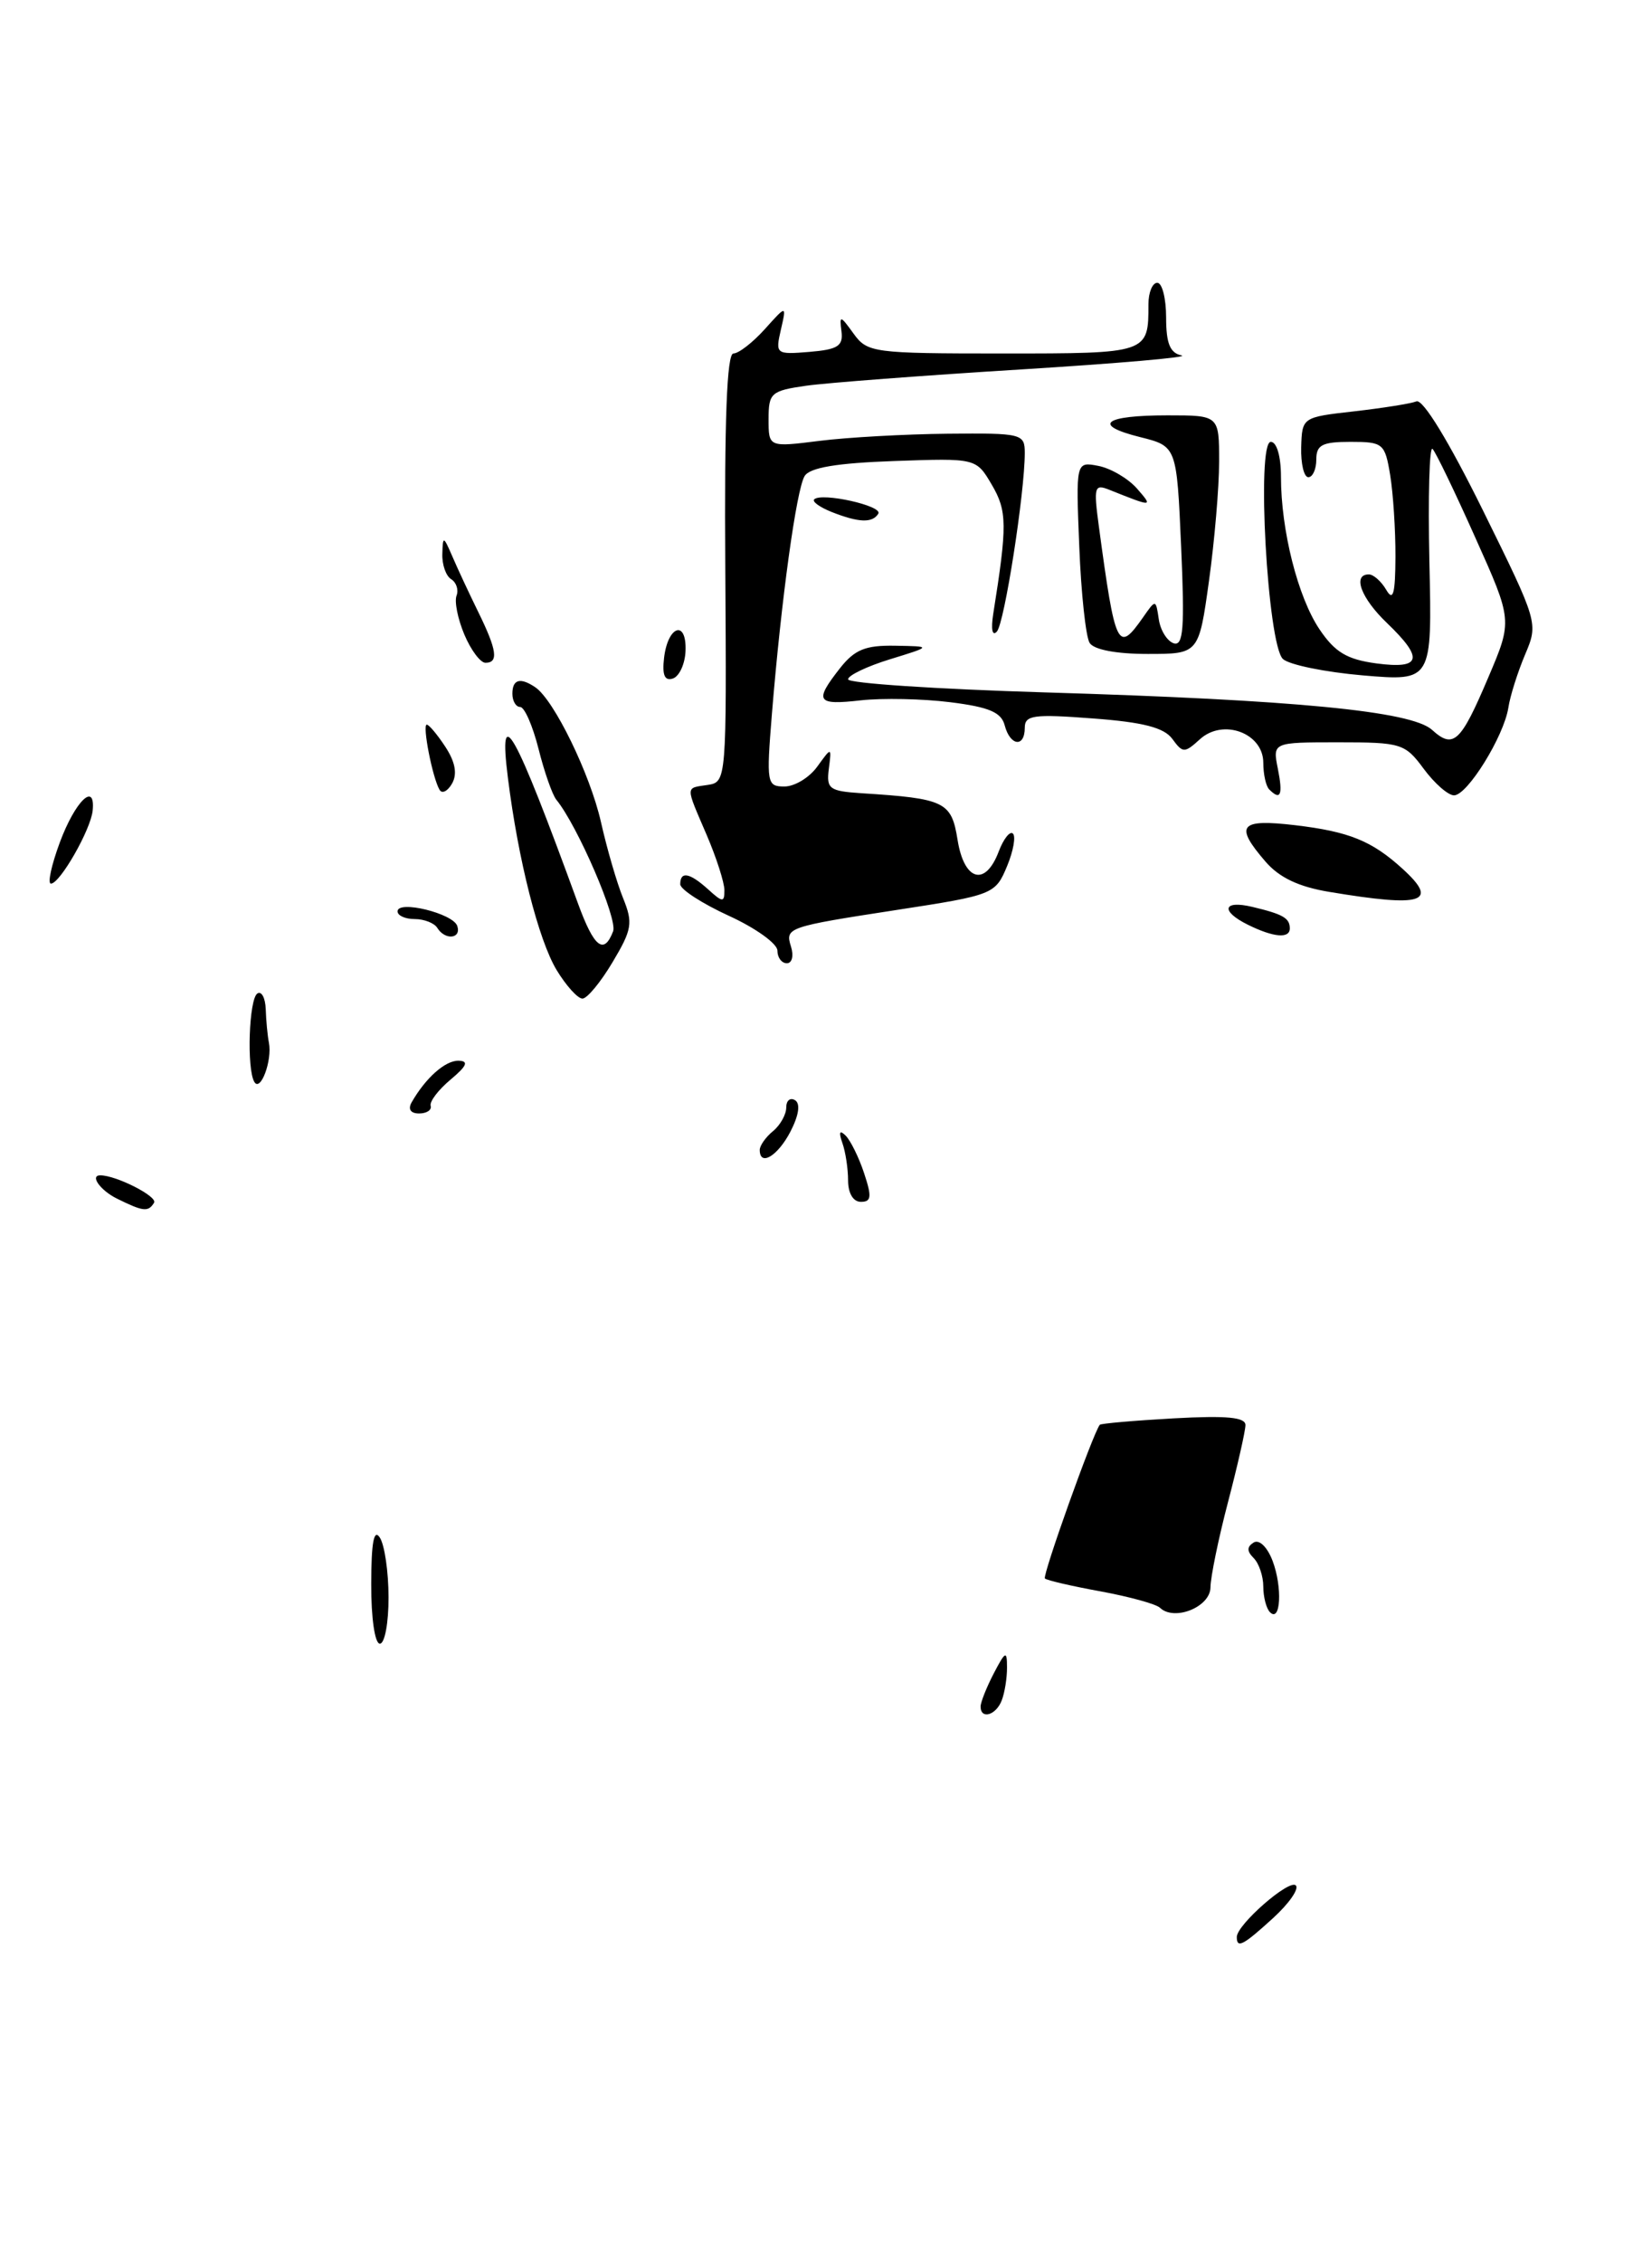 <?xml version="1.0" encoding="UTF-8" standalone="no"?>
<!DOCTYPE svg PUBLIC "-//W3C//DTD SVG 1.1//EN" "http://www.w3.org/Graphics/SVG/1.1/DTD/svg11.dtd" >
<svg xmlns="http://www.w3.org/2000/svg" xmlns:xlink="http://www.w3.org/1999/xlink" version="1.1" viewBox="0 0 187 256">
 <g >
 <path fill="currentColor"
d=" M 43.98 180.75 C 43.98 177.86 43.53 174.82 43.00 174.00 C 42.32 172.95 42.03 174.52 42.02 179.25 C 42.01 183.09 42.43 186.00 43.00 186.00 C 43.55 186.00 43.99 183.64 43.98 180.75 Z  M 140.00 219.19 C 140.00 217.80 145.94 212.61 146.68 213.35 C 147.07 213.74 145.92 215.39 144.13 217.03 C 140.71 220.15 140.00 220.52 140.00 219.19 Z  M 111.00 193.11 C 111.00 192.63 111.67 190.94 112.49 189.36 C 113.81 186.83 113.99 186.75 113.99 188.67 C 114.00 189.86 113.73 191.55 113.39 192.42 C 112.75 194.10 111.00 194.61 111.00 193.11 Z  M 131.30 181.93 C 130.86 181.51 127.84 180.68 124.59 180.08 C 121.34 179.49 118.50 178.83 118.28 178.62 C 117.97 178.30 123.72 162.20 124.49 161.23 C 124.61 161.08 128.38 160.75 132.85 160.50 C 138.87 160.17 141.00 160.37 140.98 161.27 C 140.97 161.95 140.08 165.88 139.00 170.00 C 137.92 174.12 137.03 178.46 137.02 179.63 C 137.00 181.85 132.92 183.49 131.30 181.93 Z  M 143.75 182.43 C 143.34 182.01 143.00 180.71 143.00 179.53 C 143.00 178.36 142.51 176.91 141.91 176.31 C 141.13 175.53 141.13 175.04 141.91 174.55 C 142.54 174.17 143.45 175.05 144.05 176.62 C 145.18 179.60 144.97 183.67 143.75 182.43 Z  M 13.25 135.64 C 11.36 134.71 10.14 133.00 11.35 133.00 C 13.16 133.00 17.87 135.40 17.44 136.10 C 16.78 137.17 16.22 137.11 13.25 135.64 Z  M 96.00 133.58 C 96.00 132.25 95.71 130.34 95.35 129.33 C 94.92 128.10 95.04 127.83 95.72 128.50 C 96.27 129.05 97.22 130.96 97.81 132.75 C 98.70 135.42 98.64 136.00 97.45 136.00 C 96.58 136.00 96.00 135.03 96.00 133.58 Z  M 86.00 130.12 C 86.00 129.64 86.67 128.68 87.50 128.00 C 88.33 127.32 89.00 126.11 89.00 125.32 C 89.00 124.53 89.45 124.16 90.00 124.50 C 90.62 124.89 90.43 126.20 89.47 128.06 C 88.03 130.83 86.00 132.04 86.00 130.12 Z  M 46.59 124.75 C 48.17 121.98 50.40 120.00 51.90 120.03 C 53.09 120.06 52.86 120.61 51.00 122.17 C 49.62 123.32 48.61 124.65 48.75 125.13 C 48.89 125.61 48.30 126.00 47.44 126.00 C 46.48 126.00 46.16 125.52 46.59 124.75 Z  M 28.79 122.43 C 27.91 120.95 28.18 113.00 29.14 112.42 C 29.61 112.12 30.03 112.92 30.08 114.19 C 30.12 115.46 30.28 117.17 30.44 118.00 C 30.83 120.01 29.49 123.61 28.79 122.43 Z  M 63.02 109.79 C 60.97 106.42 58.65 97.29 57.49 88.00 C 56.38 79.18 58.22 82.47 65.43 102.25 C 67.24 107.21 68.36 108.10 69.40 105.39 C 69.94 104.00 65.38 93.44 62.97 90.49 C 62.52 89.93 61.61 87.34 60.96 84.74 C 60.30 82.13 59.37 80.00 58.88 80.00 C 58.40 80.00 58.00 79.33 58.00 78.50 C 58.00 76.87 58.89 76.62 60.59 77.77 C 62.71 79.20 66.79 87.58 68.02 93.00 C 68.70 96.03 69.83 99.91 70.53 101.63 C 71.67 104.44 71.55 105.18 69.34 108.88 C 67.99 111.15 66.46 113.00 65.93 113.00 C 65.40 113.00 64.09 111.55 63.02 109.79 Z  M 88.00 107.57 C 88.00 106.79 85.53 105.01 82.50 103.63 C 79.47 102.24 77.00 100.64 77.00 100.06 C 77.00 98.55 78.07 98.75 80.17 100.65 C 81.80 102.13 82.00 102.14 82.00 100.74 C 82.00 99.87 81.10 97.07 80.00 94.50 C 77.56 88.81 77.55 89.21 80.12 88.82 C 82.23 88.50 82.25 88.26 82.10 64.25 C 81.99 47.51 82.28 40.00 83.02 40.00 C 83.61 40.00 85.21 38.76 86.57 37.25 C 89.04 34.50 89.04 34.50 88.39 37.32 C 87.76 40.07 87.84 40.13 91.62 39.82 C 94.83 39.55 95.46 39.16 95.25 37.50 C 95.01 35.64 95.11 35.66 96.62 37.75 C 98.18 39.91 98.83 40.00 113.51 40.00 C 130.00 40.00 130.00 40.00 130.00 34.42 C 130.00 33.09 130.45 32.00 131.00 32.00 C 131.55 32.00 132.00 33.77 132.00 35.93 C 132.00 38.86 132.44 39.95 133.75 40.22 C 134.71 40.42 126.50 41.13 115.50 41.81 C 104.50 42.49 93.59 43.32 91.25 43.65 C 87.27 44.22 87.00 44.47 87.00 47.43 C 87.00 50.61 87.00 50.61 92.75 49.89 C 95.91 49.49 102.44 49.13 107.25 49.08 C 115.68 49.00 116.00 49.08 116.00 51.25 C 116.00 55.76 113.70 70.53 112.84 71.47 C 112.32 72.04 112.16 71.21 112.43 69.47 C 114.03 59.44 114.01 57.82 112.27 54.86 C 110.50 51.84 110.50 51.84 101.21 52.17 C 94.71 52.40 91.67 52.91 91.08 53.87 C 90.15 55.38 88.43 67.88 87.38 80.75 C 86.74 88.66 86.80 89.00 88.80 89.00 C 89.95 89.00 91.62 87.99 92.51 86.75 C 94.14 84.50 94.14 84.50 93.82 87.00 C 93.53 89.27 93.87 89.52 97.50 89.76 C 106.97 90.36 107.70 90.72 108.39 95.02 C 109.13 99.69 111.53 100.38 113.05 96.36 C 113.60 94.91 114.33 94.00 114.66 94.33 C 115.00 94.66 114.70 96.31 114.01 97.98 C 112.67 101.21 112.48 101.28 101.50 102.97 C 89.15 104.87 88.86 104.97 89.53 107.09 C 89.87 108.16 89.66 109.00 89.07 109.00 C 88.48 109.00 88.00 108.36 88.00 107.57 Z  M 49.50 105.00 C 49.16 104.45 48.01 104.00 46.94 104.00 C 45.87 104.00 45.00 103.61 45.00 103.13 C 45.00 101.82 51.29 103.36 51.76 104.78 C 52.25 106.24 50.38 106.43 49.50 105.00 Z  M 141.25 104.64 C 138.12 103.09 138.43 101.83 141.75 102.62 C 145.24 103.45 146.00 103.89 146.00 105.06 C 146.00 106.24 144.16 106.08 141.25 104.64 Z  M 150.50 100.93 C 147.02 100.36 144.81 99.31 143.25 97.50 C 139.70 93.39 140.31 92.64 146.61 93.38 C 152.70 94.10 155.29 95.15 158.75 98.30 C 162.94 102.11 161.10 102.70 150.50 100.93 Z  M 6.77 95.33 C 8.51 90.65 10.82 88.40 10.49 91.72 C 10.28 93.88 6.79 99.98 5.77 99.99 C 5.36 100.00 5.82 97.90 6.77 95.33 Z  M 49.76 89.38 C 48.96 88.04 47.78 82.00 48.31 82.00 C 48.56 82.00 49.51 83.13 50.42 84.52 C 51.53 86.22 51.78 87.57 51.18 88.65 C 50.68 89.53 50.04 89.86 49.76 89.38 Z  M 143.67 89.33 C 143.30 88.97 143.00 87.61 143.00 86.31 C 143.00 82.96 138.46 81.27 135.84 83.64 C 134.08 85.24 133.89 85.24 132.70 83.61 C 131.77 82.34 129.40 81.72 123.72 81.30 C 116.99 80.79 116.00 80.92 116.00 82.36 C 116.00 84.62 114.35 84.43 113.73 82.09 C 113.35 80.60 111.96 80.01 107.55 79.46 C 104.43 79.07 99.88 78.98 97.44 79.25 C 92.43 79.82 92.14 79.37 95.07 75.63 C 96.74 73.51 97.95 73.01 101.32 73.07 C 105.50 73.14 105.50 73.14 100.75 74.60 C 98.14 75.40 96.00 76.43 96.00 76.87 C 96.00 77.32 106.01 77.98 118.25 78.35 C 146.64 79.20 159.76 80.47 162.10 82.59 C 164.53 84.79 165.34 84.03 168.48 76.63 C 171.21 70.22 171.21 70.22 167.01 60.86 C 164.71 55.71 162.53 51.18 162.16 50.80 C 161.80 50.41 161.64 56.17 161.80 63.59 C 162.11 77.09 162.11 77.09 154.30 76.43 C 150.01 76.06 145.93 75.23 145.22 74.57 C 143.48 72.94 142.20 50.00 143.85 50.00 C 144.52 50.00 145.00 51.63 145.00 53.95 C 145.00 60.01 146.91 67.57 149.36 71.21 C 151.11 73.81 152.47 74.62 155.79 75.07 C 160.89 75.75 161.21 74.54 157.00 70.50 C 154.06 67.69 153.06 65.00 154.95 65.00 C 155.47 65.00 156.36 65.79 156.92 66.75 C 157.70 68.09 157.94 67.22 157.96 63.00 C 157.97 59.98 157.70 55.81 157.36 53.75 C 156.77 50.17 156.56 50.00 152.87 50.00 C 149.67 50.00 149.00 50.34 149.00 52.00 C 149.00 53.10 148.59 54.00 148.10 54.00 C 147.60 54.00 147.24 52.47 147.29 50.61 C 147.39 47.23 147.41 47.21 153.26 46.55 C 156.49 46.18 159.68 45.68 160.34 45.42 C 161.07 45.14 164.00 49.93 167.85 57.73 C 174.13 70.47 174.14 70.51 172.63 74.08 C 171.80 76.05 170.94 78.75 170.74 80.08 C 170.23 83.33 166.10 90.00 164.59 90.00 C 163.92 90.00 162.38 88.65 161.16 87.00 C 159.04 84.13 158.61 84.00 151.50 84.00 C 144.05 84.00 144.05 84.00 144.65 87.00 C 145.24 89.97 144.96 90.63 143.67 89.33 Z  M 75.17 74.44 C 75.60 70.79 77.73 70.09 77.60 73.63 C 77.55 75.12 76.90 76.53 76.17 76.78 C 75.24 77.09 74.94 76.40 75.17 74.44 Z  M 52.56 71.80 C 51.82 70.04 51.42 68.06 51.68 67.40 C 51.93 66.74 51.66 65.91 51.07 65.54 C 50.48 65.18 50.03 63.90 50.07 62.69 C 50.13 60.61 50.19 60.62 51.22 63.00 C 51.81 64.38 53.13 67.20 54.15 69.28 C 56.26 73.58 56.45 75.00 54.95 75.00 C 54.38 75.00 53.30 73.56 52.56 71.80 Z  M 123.34 72.75 C 122.91 72.06 122.38 67.17 122.17 61.87 C 121.78 52.23 121.78 52.23 124.33 52.72 C 125.73 52.99 127.69 54.14 128.69 55.27 C 130.55 57.40 130.51 57.40 125.61 55.44 C 123.87 54.74 123.78 55.05 124.39 59.59 C 126.25 73.35 126.53 73.93 129.36 69.90 C 130.83 67.79 130.83 67.79 131.17 70.07 C 131.35 71.32 132.11 72.54 132.85 72.79 C 133.95 73.15 134.11 71.12 133.70 61.87 C 133.20 50.50 133.20 50.50 129.05 49.46 C 123.56 48.09 124.94 47.00 132.17 47.00 C 138.00 47.00 138.00 47.00 138.00 52.25 C 138.00 55.14 137.48 61.21 136.85 65.75 C 135.70 74.00 135.70 74.00 129.91 74.00 C 126.36 74.00 123.82 73.52 123.34 72.75 Z  M 94.10 57.92 C 92.79 57.39 91.91 56.76 92.16 56.51 C 92.98 55.69 99.97 57.24 99.42 58.13 C 98.75 59.21 97.20 59.15 94.10 57.92 Z "/>
</g>
</svg>